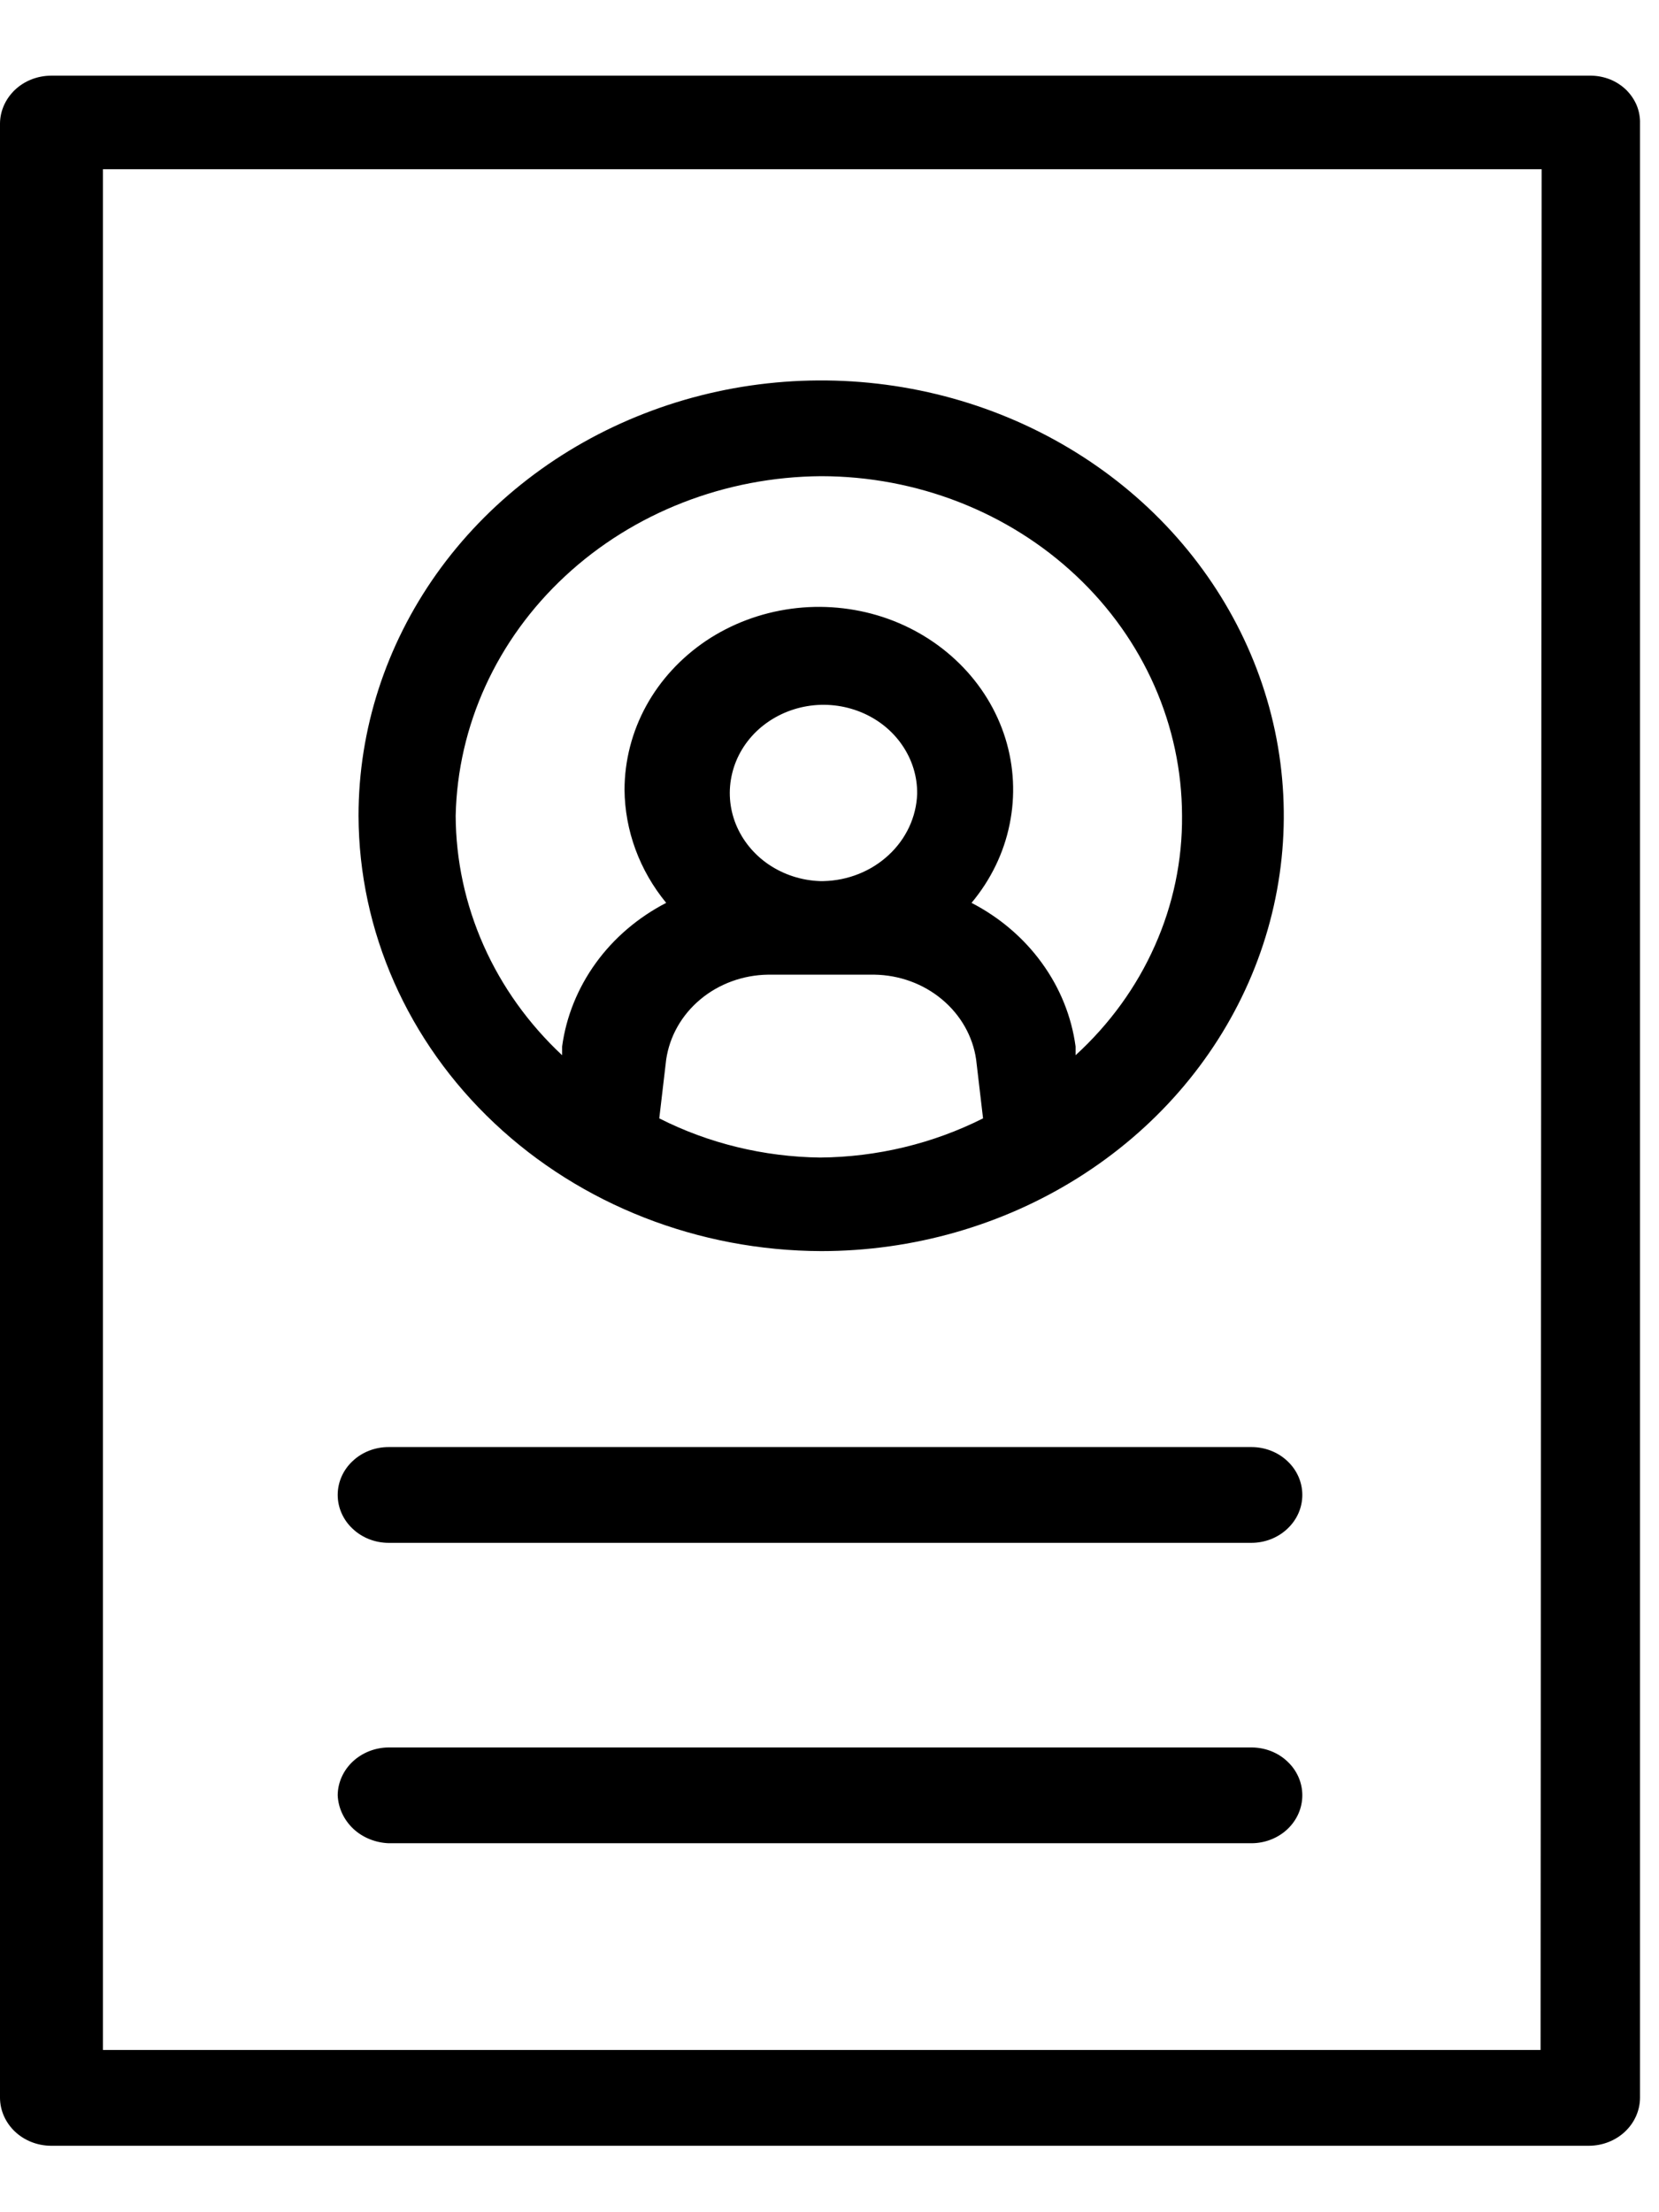 <svg width="18" height="24" viewBox="0 0 18 24" fill="none" xmlns="http://www.w3.org/2000/svg">
<path d="M8.91 13.573C9.902 13.573 10.873 13.296 11.698 12.777C12.524 12.258 13.167 11.521 13.547 10.658C13.927 9.795 14.026 8.845 13.833 7.929C13.639 7.013 13.161 6.171 12.459 5.51C11.757 4.85 10.863 4.4 9.889 4.218C8.915 4.036 7.906 4.129 6.989 4.487C6.072 4.844 5.288 5.449 4.736 6.226C4.185 7.003 3.89 7.916 3.89 8.85C3.894 10.102 4.424 11.301 5.365 12.186C6.305 13.071 7.58 13.569 8.91 13.573V13.573ZM7.153 12.133L7.228 11.495C7.265 11.243 7.396 11.011 7.599 10.842C7.801 10.673 8.062 10.578 8.332 10.574H9.487C9.758 10.578 10.018 10.673 10.22 10.842C10.423 11.011 10.555 11.243 10.591 11.495L10.666 12.133C10.122 12.407 9.515 12.553 8.897 12.558C8.288 12.55 7.689 12.405 7.153 12.133V12.133ZM8.935 9.559H8.897C8.697 9.552 8.504 9.489 8.342 9.38C8.179 9.27 8.055 9.117 7.984 8.942C7.913 8.766 7.899 8.574 7.944 8.39C7.988 8.207 8.089 8.04 8.234 7.91C8.379 7.781 8.561 7.694 8.758 7.661C8.955 7.628 9.157 7.651 9.341 7.726C9.524 7.801 9.68 7.925 9.788 8.083C9.897 8.241 9.954 8.426 9.951 8.614C9.942 8.864 9.831 9.101 9.642 9.276C9.453 9.452 9.2 9.553 8.935 9.559V9.559ZM8.91 5.166C9.948 5.167 10.943 5.556 11.677 6.247C12.411 6.937 12.823 7.873 12.825 8.85C12.829 9.334 12.729 9.814 12.53 10.26C12.332 10.707 12.039 11.111 11.67 11.448V11.353C11.626 11.028 11.501 10.718 11.304 10.447C11.108 10.176 10.846 9.953 10.541 9.795C10.749 9.546 10.891 9.255 10.954 8.944C11.018 8.634 11.002 8.313 10.908 8.01C10.813 7.706 10.643 7.429 10.411 7.2C10.179 6.971 9.893 6.797 9.575 6.693C9.258 6.59 8.918 6.559 8.586 6.604C8.253 6.649 7.936 6.768 7.662 6.951C7.389 7.135 7.165 7.377 7.011 7.658C6.857 7.939 6.777 8.251 6.776 8.567C6.78 9.012 6.939 9.443 7.228 9.795C6.923 9.953 6.661 10.176 6.465 10.447C6.269 10.718 6.143 11.028 6.099 11.353V11.448C5.734 11.107 5.445 10.703 5.247 10.257C5.049 9.811 4.946 9.333 4.944 8.85C4.965 7.871 5.391 6.938 6.132 6.25C6.872 5.562 7.869 5.173 8.91 5.166V5.166Z" fill="black"/>
<path d="M17.267 0.821H0.552C0.406 0.822 0.266 0.877 0.163 0.974C0.06 1.072 0.001 1.203 0 1.34V22.76C0.001 22.897 0.06 23.029 0.163 23.126C0.266 23.223 0.406 23.278 0.552 23.279H17.242C17.388 23.278 17.528 23.223 17.631 23.126C17.734 23.029 17.793 22.897 17.794 22.76V1.34C17.796 1.274 17.784 1.207 17.759 1.145C17.733 1.083 17.695 1.026 17.646 0.977C17.597 0.929 17.538 0.89 17.473 0.863C17.408 0.837 17.338 0.822 17.267 0.821V0.821ZM16.715 22.24H1.117V1.836H16.727L16.715 22.24Z" fill="black"/>
<path d="M4.216 16.738H13.578C13.724 16.738 13.865 16.683 13.968 16.585C14.072 16.488 14.13 16.356 14.13 16.218C14.13 16.08 14.072 15.948 13.968 15.851C13.865 15.753 13.724 15.699 13.578 15.699H4.216C4.07 15.699 3.929 15.753 3.826 15.851C3.722 15.948 3.664 16.08 3.664 16.218C3.664 16.356 3.722 16.488 3.826 16.585C3.929 16.683 4.07 16.738 4.216 16.738Z" fill="black"/>
<path d="M4.216 19.997H13.578C13.724 19.997 13.865 19.942 13.968 19.845C14.072 19.747 14.13 19.615 14.13 19.477C14.13 19.339 14.072 19.207 13.968 19.11C13.865 19.012 13.724 18.958 13.578 18.958H4.216C4.07 18.959 3.931 19.014 3.827 19.111C3.724 19.208 3.665 19.34 3.664 19.477C3.67 19.613 3.73 19.742 3.832 19.839C3.934 19.935 4.072 19.991 4.216 19.997V19.997Z" fill="black"/>
</svg>

